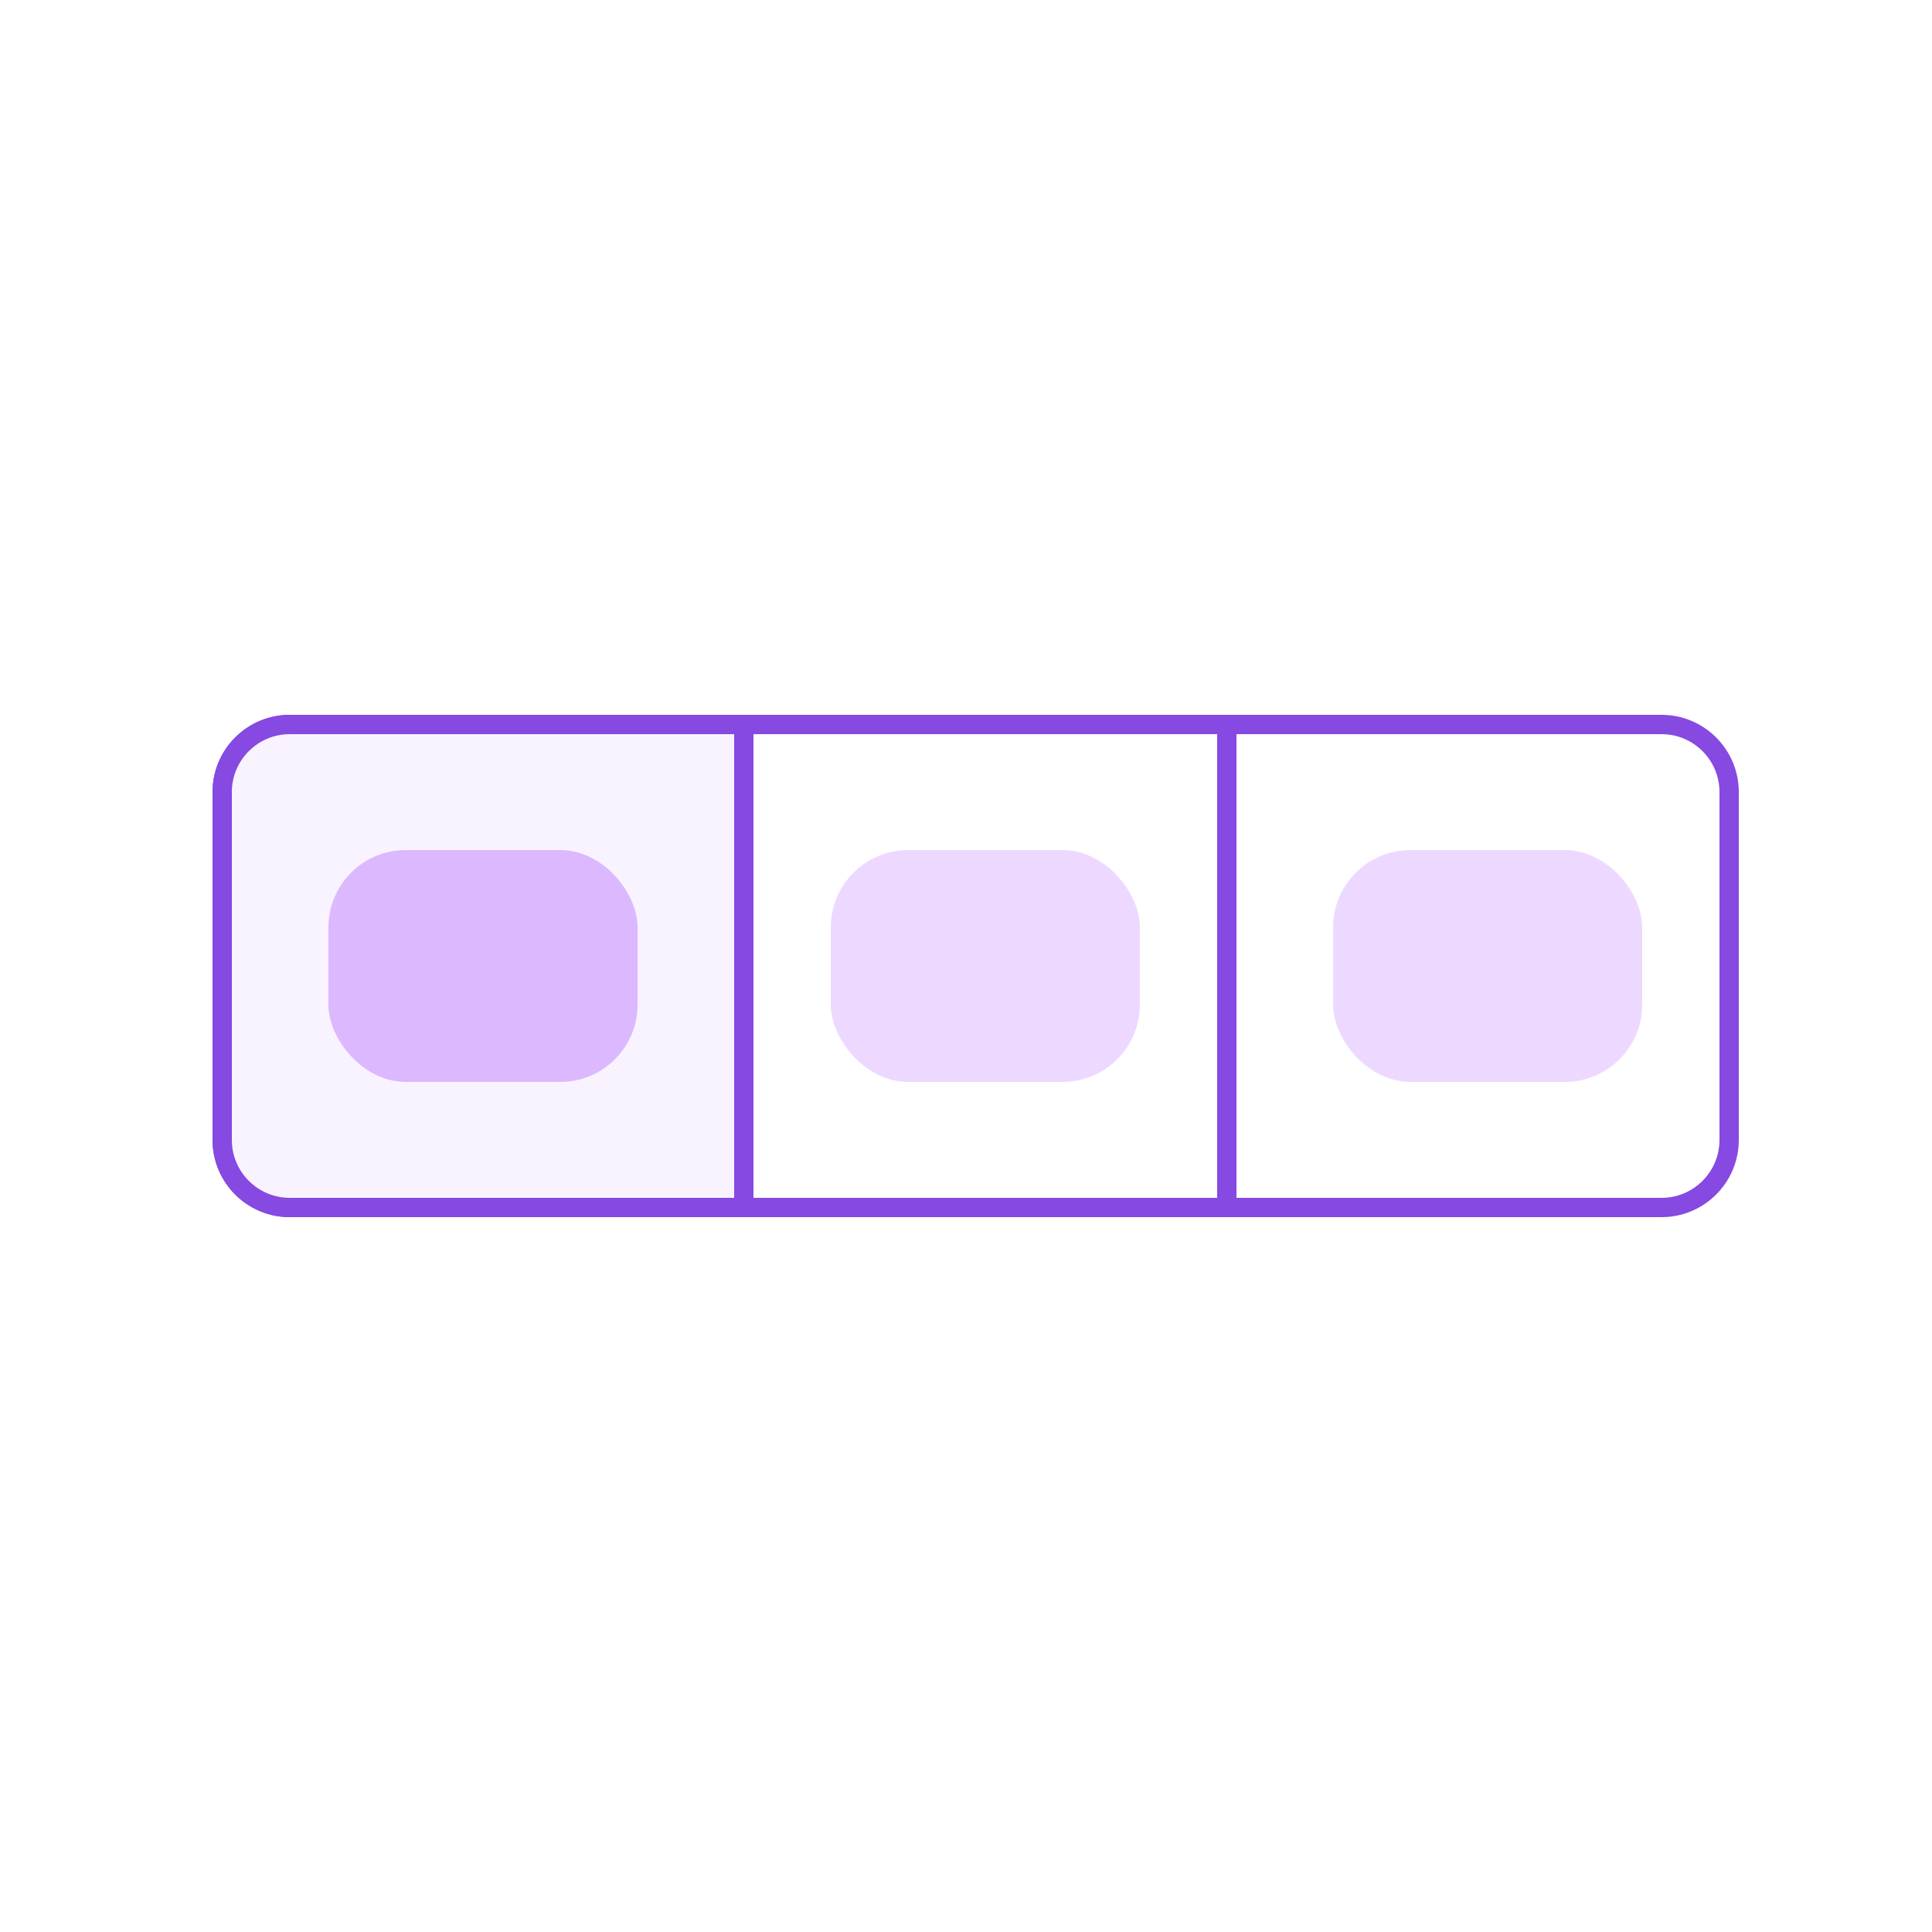 <svg width="100" height="100" viewBox="0 0 100 100" fill="none" xmlns="http://www.w3.org/2000/svg">
<rect width="100" height="100" fill="white"/>
<path d="M15 37.5H86C87.933 37.5 89.5 39.067 89.5 41V59C89.5 60.933 87.933 62.5 86 62.5H15C13.067 62.5 11.5 60.933 11.5 59V41C11.5 39.067 13.067 37.5 15 37.5Z" stroke="#8649E1"/>
<path d="M15 37.5H38.5V62.5H15C13.067 62.5 11.5 60.933 11.5 59V41C11.5 39.067 13.067 37.5 15 37.5Z" fill="#F9F2FF" stroke="#8649E1"/>
<path d="M38.5 37.5H63.5V62.5H38.5V37.5Z" stroke="#8649E1"/>
<rect x="17" y="44" width="16" height="12" rx="4" fill="#DCB8FF"/>
<rect x="43" y="44" width="16" height="12" rx="4" fill="#EDD9FF"/>
<rect x="69" y="44" width="16" height="12" rx="4" fill="#EDD9FF"/>
</svg>

